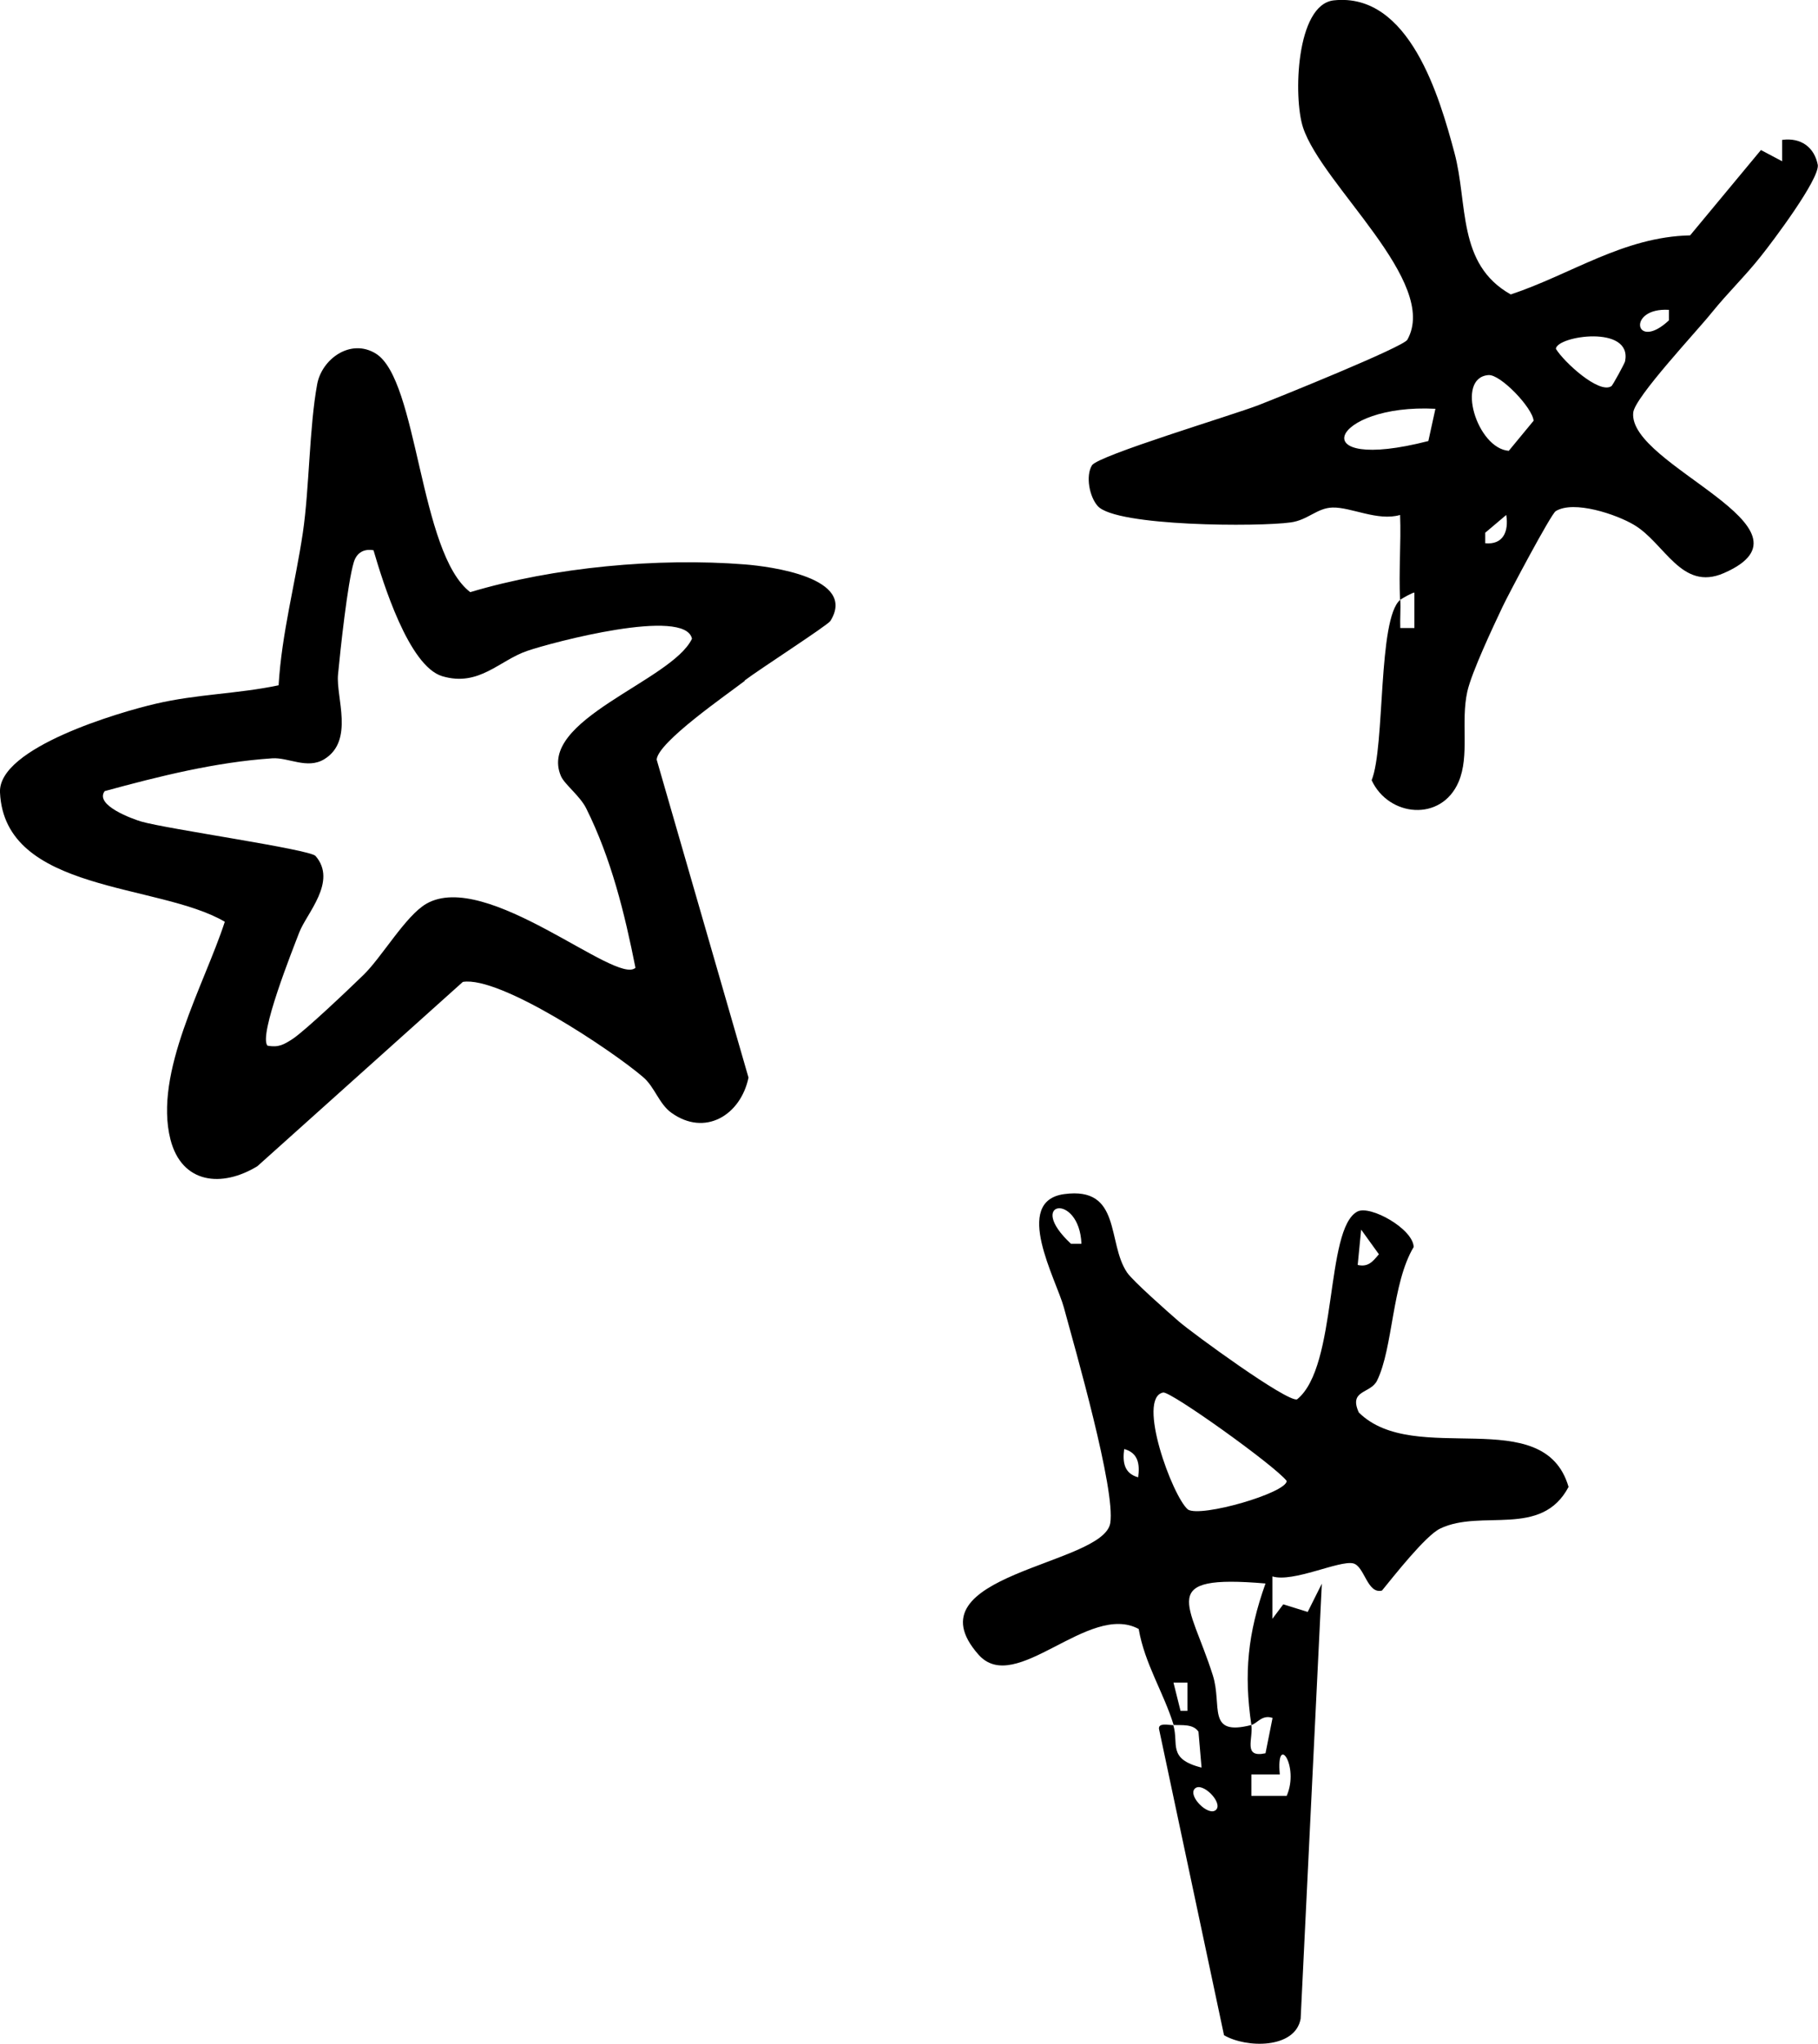 <?xml version="1.0" encoding="UTF-8"?>
<svg id="Lag_2" data-name="Lag 2" xmlns="http://www.w3.org/2000/svg" viewBox="0 0 100.36 112.79">
  <g id="Lag_1-2" data-name="Lag 1">
    <path d="M41.12,37.57c-1.04.8-4.79,3.38-4.87,4.35l5.07,17.55c-.43,2.07-2.4,3.28-4.26,1.94-.68-.49-.92-1.42-1.55-1.96-1.71-1.47-7.9-5.6-9.96-5.26l-11.34,10.17c-1.97,1.2-4.17.97-4.8-1.47-.94-3.69,1.87-8.54,3-12.02C8.75,48.72.25,49.28,0,43.73c-.11-2.47,6.6-4.43,8.59-4.89,2.3-.54,4.51-.54,6.79-1.02.17-2.86.92-5.61,1.34-8.43.36-2.45.35-5.8.79-8.19.26-1.39,1.84-2.54,3.23-1.69,2.35,1.44,2.39,11.01,5.22,13.17,4.6-1.38,10.35-1.91,15.17-1.53,1.36.11,6.21.72,4.71,3.12-.15.24-3.94,2.68-4.74,3.29ZM20.63,30.37c-.54-.1-.94.13-1.1.66-.34,1.12-.74,4.82-.87,6.2-.12,1.25.91,3.65-.76,4.67-.94.57-1.98-.11-2.87-.05-3.13.21-6.24.99-9.25,1.81-.58.78,1.57,1.55,2.02,1.68,1.4.41,9.3,1.53,9.62,1.9,1.22,1.41-.5,3.17-.9,4.22-.36.94-2.27,5.71-1.75,6.25.61.11.9-.06,1.38-.37.7-.46,3.13-2.77,3.9-3.52,1.02-.98,2.33-3.27,3.48-3.94,3.32-1.92,10.5,4.52,11.55,3.53-.6-3.02-1.34-6.03-2.72-8.8-.34-.68-1.19-1.32-1.39-1.77-1.35-3.12,6.12-5.25,7.23-7.59-.37-1.75-7.72.2-9.09.67-1.54.52-2.66,2-4.69,1.4-1.86-.55-3.29-5.21-3.8-6.95Z"/>
    <path d="M77.29,33.11c-.08-1.55.06-3.14,0-4.69-1.24.36-2.71-.44-3.73-.41-.85.02-1.36.69-2.3.82-1.74.25-9.64.23-10.66-.9-.46-.51-.68-1.66-.32-2.25.33-.54,7.8-2.78,9.19-3.32,1.06-.41,8-3.21,8.22-3.61,1.79-3.18-4.71-8.52-5.76-11.72-.54-1.65-.39-6.78,1.7-7.01,4.19-.45,5.85,5.39,6.66,8.41.76,2.82.13,6.15,3.11,7.82,3.36-1.12,6.22-3.18,9.9-3.26l3.91-4.71,1.17.62v-1.18c1.02-.14,1.78.39,1.97,1.39.07.81-2.47,4.19-3.15,5.04-.87,1.1-1.78,1.96-2.72,3.12-.79.99-4.24,4.66-4.32,5.5-.3,2.93,10.71,6.37,5,8.86-2.34,1.02-3.25-1.65-4.95-2.66-.97-.58-3.33-1.38-4.33-.76-.26.16-2.61,4.59-2.93,5.27-.53,1.12-1.71,3.62-1.95,4.69-.37,1.68.14,3.53-.48,4.98-.95,2.22-3.86,1.94-4.8-.09.75-1.86.33-8.92,1.58-9.96.03.52-.02,1.04,0,1.56h.78s0-1.95,0-1.95c-.03-.05-.68.31-.78.39ZM92.13,17.1c-2.36-.14-1.88,2.34,0,.58v-.58ZM88.95,21.32c.07-.04.74-1.27.76-1.38.41-2.04-3.77-1.4-3.82-.69.45.74,2.37,2.49,3.05,2.07ZM82.17,20.7c-1.84.14-.63,4.05,1.12,4.18l1.37-1.66c-.06-.72-1.83-2.57-2.49-2.52ZM79.24,22.56c-5.77-.3-7.44,3.59-.39,1.78l.39-1.78ZM81.98,29.98c.98.1,1.32-.62,1.17-1.56l-1.16.98v.58Z"/>
    <path d="M64.79,95.2c-.56-1.81-1.6-3.38-1.93-5.3-2.77-1.5-6.8,3.72-8.84,1.42-3.94-4.45,6.88-4.92,7.27-7.26.3-1.85-1.93-9.58-2.56-11.9-.42-1.55-2.86-5.87.02-6.26,3.18-.43,2.35,2.69,3.47,4.33.32.47,2.27,2.19,2.87,2.71.77.66,5.93,4.43,6.51,4.29,2.27-1.82,1.53-9.44,3.34-10.37.71-.36,3.07.96,3.1,1.96-1.21,2.02-1.13,5.55-2.02,7.37-.36.74-1.58.5-1.01,1.76,3.08,3.06,10.22-.57,11.58,4.11-1.5,2.84-4.81,1.2-7.09,2.3-.81.39-2.57,2.64-3.21,3.42-.82.21-.96-1.35-1.59-1.5-.77-.18-3.31,1.07-4.46.72v2.34s.6-.8.6-.8l1.35.42.78-1.56-1.17,24.01c-.3,1.67-3,1.63-4.23.91l-3.59-16.91c-.03-.34.49-.21.79-.2.32,1.02-.35,1.86,1.56,2.34l-.17-1.98c-.29-.44-.92-.35-1.39-.37ZM59.7,68.64c-.12-2.85-3.12-2.36-.58,0h.58ZM74.95,69.81c.57.13.82-.17,1.17-.59l-.98-1.36-.19,1.95ZM64.21,76.85c-1.48.3.51,5.74,1.37,6.46.72.45,5.45-.92,5.45-1.58-.66-.85-6.41-4.96-6.82-4.88ZM62.83,81.53c.1-.73,0-1.35-.77-1.56-.1.73,0,1.35.77,1.56ZM69.08,95.2c.11.77-.48,1.83.78,1.56l.39-1.95c-.58-.2-.84.3-1.17.39-.42-2.85-.2-5.06.78-7.81-6.07-.52-4.18,1.05-2.91,5.06.54,1.69-.37,3.39,2.13,2.75ZM65.56,92.86h-.78s.39,1.56.39,1.56h.38s0-1.56,0-1.56ZM71.03,99.11c.72-1.65-.6-3.52-.38-1.18h-1.57s0,1.18,0,1.18h1.95ZM67.13,99.88c.4-.39-.76-1.57-1.17-1.17s.76,1.57,1.17,1.17Z"/>
  </g>
</svg>